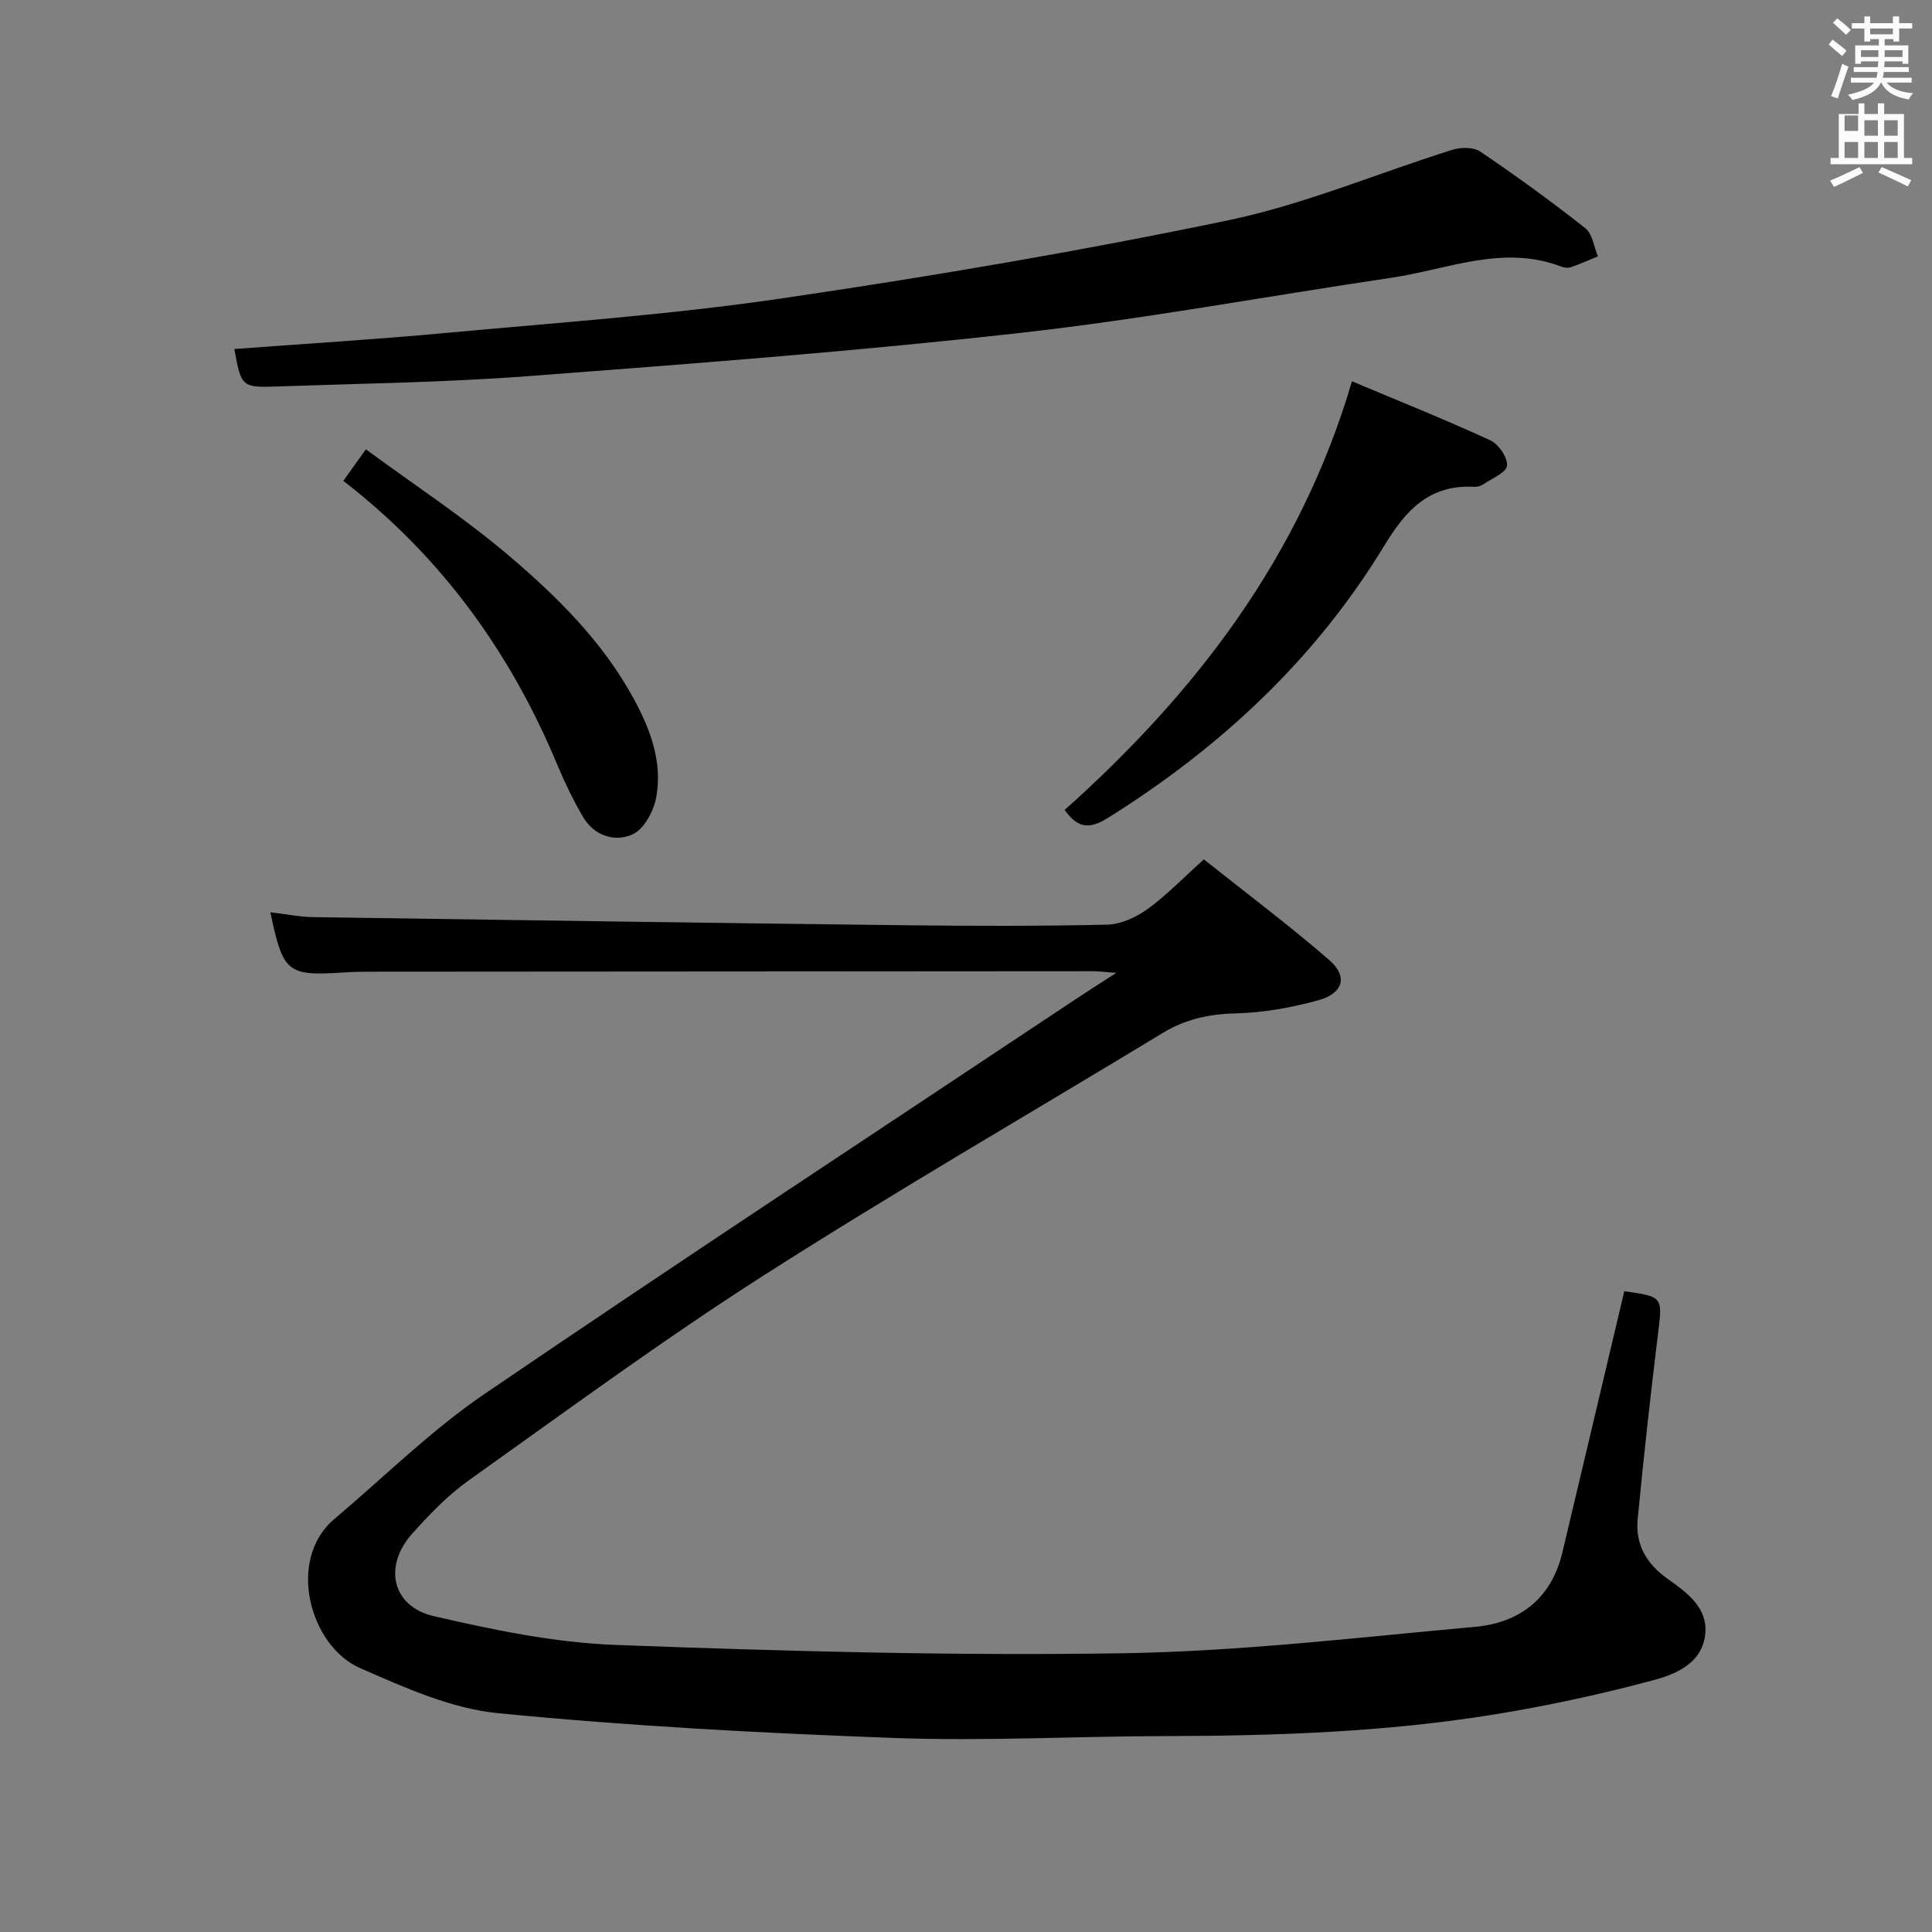 <svg enable-background="new 0 0 400 400" viewBox="0 0 400 400" xmlns="http://www.w3.org/2000/svg"><rect x="0" y="0" width="400" height="400" fill="#808080" stroke="none"/><path d="m378.6 9.2.8-1c.9.7 1.9 1.4 2.9 2.3l-.9 1.1c-1.1-.9-2-1.7-2.8-2.4zm.5 10.7c.9-2.1 1.6-4.3 2.3-6.7.4.2.8.4 1.3.6-.7 2.1-1.5 4.3-2.2 6.6zm.4-15.2.9-.9c1 .8 2 1.6 2.8 2.4l-1 1c-1-.9-1.9-1.8-2.7-2.5zm12.5-1.3h1.2v1.4h2.7v1.1h-2.7v2.7h-1.2v-.5h-1.8v1.3h4.9v3.8h-1.2v-.5h-3.7c0 .4-.1.9-.1 1.2h5.1v1h-5.2c0 .5-.1.9-.2 1.2h6v1h-5.2c1.1 1.3 2.9 2 5.5 2.2-.4.4-.7.8-.9 1.3-2.9-.5-4.8-1.6-5.7-3.5h-.1c-.8 1.7-2.7 2.9-5.9 3.6-.2-.4-.6-.8-.9-1.1 2.8-.6 4.6-1.4 5.4-2.5h-4.8v-1h5.3c.1-.3.2-.7.2-1.2h-4.9v-1h5c0-.4 0-.8.1-1.2h-3.6v.5h-1.2v-3.8h4.9v-1.3h-1.8v.5h-1.2v-2.7h-2.6v-1.1h2.6v-1.4h1.2v1.4h4.7v-1.4zm-6.7 8.4h3.6c0-.4 0-.9 0-1.4h-3.6zm1.9-4.7h4.7v-1.2h-4.7zm6.7 3.3h-3.7v1.4h3.7z" fill="#fafbfa"/><path d="m384.7 21.4h1.3v2.2h2.8v-2.2h1.3v2.2h4.1v9.1h1.7v1.3h-16.9v-1.3h1.7v-9.1h4.1v-2.2zm.3 13.2.7 1.2c-1.8.9-3.8 1.9-6 2.9-.2-.4-.5-.8-.8-1.3 2.4-1 4.4-2 6.1-2.8zm-3.1-7.5h2.8v-3.2h-2.8v4.2zm0 5.6h2.8v-3.3h-2.8zm4.1-4.6h2.8v-3.2h-2.8zm0 4.6h2.8v-3.3h-2.8zm3.6 1.9c2.1.9 4.1 1.8 6.1 2.7l-.7 1.3c-2.2-1.1-4.2-2-6.1-2.9zm3.3-9.7h-2.8v3.2h2.8zm-2.8 7.8h2.8v-3.3h-2.8z" fill="#fafbfa"/><g fill="#010000"><path d="m336.29 267.33c8.13 1.16 7.93 1.14 6.95 9.1-1.56 12.68-2.95 25.37-4.18 38.09-.5 5.18 1.78 9.19 6.12 12.3 4.03 2.88 8.61 6.04 7.83 11.83-.79 5.81-6.14 8-10.74 9.23-10.87 2.91-21.91 5.3-33.02 7.1-22.54 3.65-45.32 4.41-68.13 4.46-18.64.04-37.31 1.07-55.92.39-27.39-1-54.8-2.46-82.07-5.13-9.76-.96-19.41-5.33-28.58-9.34-10.38-4.53-15.32-22.43-5.31-30.88 10.28-8.68 19.93-18.28 30.99-25.82 40.54-27.62 81.56-54.55 122.4-81.74 2.46-1.64 4.95-3.21 8.47-5.49-2.4-.18-3.61-.36-4.82-.35-49.99.02-99.98.06-149.97.1-1.66 0-3.33.04-4.99.15-11.87.77-12.69.14-15.35-12.46 3.07.36 5.97.97 8.88 1.01 40.79.61 81.57 1.2 122.36 1.68 14 .16 28 .2 41.99-.12 2.82-.06 5.97-1.49 8.33-3.19 3.89-2.8 7.26-6.32 11.72-10.32 8.69 6.91 17.56 13.57 25.93 20.81 3.94 3.41 2.96 6.93-2.28 8.37-5.54 1.52-11.36 2.56-17.09 2.7-5.52.13-10.41 1.22-15.09 4.06-27.58 16.73-55.53 32.89-82.71 50.26-20.85 13.33-40.83 28.04-61.01 42.4-4.3 3.06-8.06 7-11.62 10.95-6.06 6.73-4.26 15.11 4.41 17.12 12.4 2.87 25.1 5.5 37.76 5.97 34.92 1.3 69.89 2.27 104.82 1.72 24.36-.38 48.71-3.27 73.02-5.47 9.21-.83 15.8-5.84 18.07-15.35 4.15-17.43 8.27-34.86 12.4-52.3.13-.61.28-1.23.43-1.84z"/><path d="m48.52 72.26c14.57-1.09 29.17-1.97 43.72-3.32 23.16-2.14 46.41-3.76 69.4-7.13 31-4.54 61.93-9.8 92.6-16.19 15.81-3.29 30.95-9.75 46.44-14.6 1.76-.55 4.39-.59 5.79.36 7.43 5.04 14.71 10.31 21.76 15.87 1.48 1.17 1.77 3.85 2.6 5.83-1.88.77-3.74 1.6-5.65 2.26-.58.2-1.37.08-1.97-.15-12.06-4.61-23.47.59-35.1 2.31-25.76 3.82-51.41 8.59-77.27 11.47-33.66 3.76-67.46 6.33-101.24 8.89-17.24 1.31-34.56 1.54-51.84 2.14-7.78.29-7.79.17-9.24-7.74z"/><path d="m279.91 78.94c9.74 4.1 19.28 7.92 28.62 12.21 1.72.79 3.63 3.57 3.48 5.26-.13 1.42-3.1 2.63-4.87 3.83-.52.36-1.27.58-1.9.55-9.26-.5-14.12 4.72-18.68 12.24-14.25 23.46-33.88 41.72-57.1 56.26-3.68 2.31-6.21 2.42-9.03-1.6 27.07-24.21 48.74-52.26 59.48-88.75z"/><path d="m71.08 99.56c1.43-1.99 2.66-3.72 4.67-6.53 10.05 7.39 20.31 14.11 29.58 21.99 9.99 8.48 19.38 17.77 25.8 29.51 3.5 6.4 6.06 13.16 4.75 20.47-.51 2.87-2.51 6.65-4.88 7.73-3.69 1.69-8 .35-10.33-3.66-1.99-3.43-3.74-7.03-5.27-10.69-9.7-23.31-24.03-43.16-44.32-58.82z"/></g></svg>